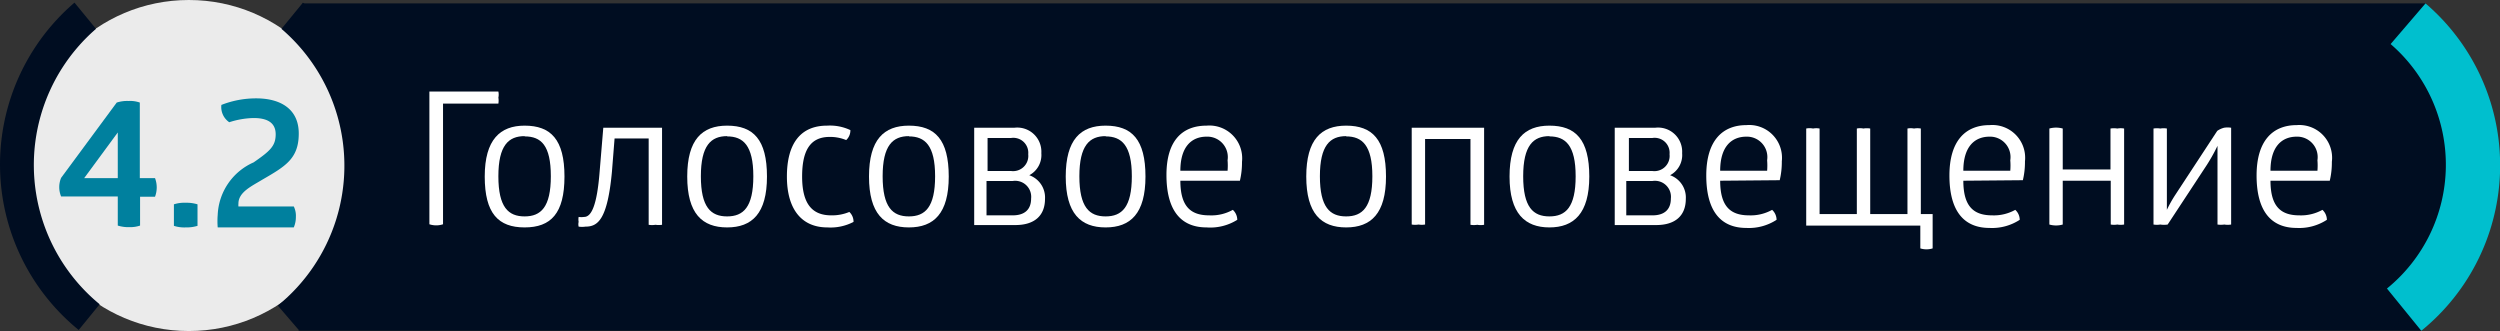 <svg xmlns="http://www.w3.org/2000/svg" viewBox="0 0 95.31 12.62"><rect x="0" y="0" width="95.31" height="12.62" fill="#333333" stroke="none"/><defs><style>.cls-1{fill:#000d21;}.cls-2,.cls-4{fill:#fff;}.cls-3{fill:#00bfce;}.cls-4{opacity:0.9;}.cls-5{fill:#00809e;}</style></defs><title>DOMUS в сайт</title><g id="Layer_1" data-name="Layer 1"><polygon class="cls-1" points="92.31 12.61 11.38 12.61 13.81 6.37 11.54 0.13 92.47 0.13 94.74 6.59 92.31 12.61"/><path class="cls-2" d="M19,3.49a.55.55,0,0,1,0,.23.71.71,0,0,1,0,.23H16.89v4.6a.83.83,0,0,1-.52,0V3.49Z"/><path class="cls-2" d="M20,4.79c1,0,1.52.53,1.52,1.94S21,8.67,20,8.67s-1.52-.53-1.52-1.94S19.07,4.79,20,4.79Zm0,.4c-.61,0-1,.35-1,1.53s.38,1.53,1,1.53,1-.35,1-1.53S20.63,5.2,20,5.2Z"/><path class="cls-2" d="M22.32,8.64a.88.88,0,0,1-.26,0,.39.39,0,0,1,0-.18.55.55,0,0,1,0-.19.71.71,0,0,0,.21,0c.28,0,.49-.45.59-1.72L23,4.87h2.24v3.7a.86.86,0,0,1-.25,0,.8.8,0,0,1-.26,0V5.28H23.43l-.1,1.26C23.16,8.38,22.79,8.64,22.32,8.64Z"/><path class="cls-2" d="M27.72,4.79c1,0,1.52.53,1.52,1.94s-.57,1.94-1.52,1.94S26.2,8.14,26.2,6.73,26.77,4.79,27.72,4.79Zm0,.4c-.61,0-1,.35-1,1.53s.38,1.53,1,1.53,1-.35,1-1.53S28.33,5.2,27.72,5.2Z"/><path class="cls-2" d="M30.58,6.73c0,1,.35,1.48,1.11,1.48a1.7,1.7,0,0,0,.69-.13.51.51,0,0,1,.16.38,1.89,1.89,0,0,1-1,.21C30.58,8.67,30,8,30,6.73s.53-1.94,1.53-1.94a1.83,1.83,0,0,1,.89.17.5.5,0,0,1-.16.38,1.61,1.61,0,0,0-.65-.12C30.9,5.23,30.58,5.72,30.58,6.73Z"/><path class="cls-2" d="M34.65,4.79c1,0,1.52.53,1.52,1.94s-.57,1.94-1.52,1.94-1.52-.53-1.52-1.94S33.7,4.79,34.65,4.79Zm0,.4c-.61,0-1,.35-1,1.53s.38,1.53,1,1.53,1-.35,1-1.53S35.26,5.2,34.65,5.2Z"/><path class="cls-2" d="M39.7,5.84a.87.87,0,0,1-.46.84.9.9,0,0,1,.6.9c0,.65-.41,1-1.13,1H37.14V4.87h1.53A.92.92,0,0,1,39.7,5.84Zm-1.15.68a.58.58,0,0,0,.65-.64.57.57,0,0,0-.65-.62h-.9V6.52Zm.06,1.69c.45,0,.7-.22.7-.64a.61.61,0,0,0-.7-.67h-1V8.21Z"/><path class="cls-2" d="M42.15,4.79c1,0,1.52.53,1.52,1.94s-.57,1.94-1.52,1.94-1.52-.53-1.52-1.94S41.2,4.79,42.15,4.79Zm0,.4c-.61,0-1,.35-1,1.53s.38,1.53,1,1.53,1-.35,1-1.53S42.76,5.2,42.15,5.2Z"/><path class="cls-2" d="M45,6.89c0,1,.41,1.32,1.1,1.32A1.67,1.67,0,0,0,47,8a.52.52,0,0,1,.17.38A1.93,1.93,0,0,1,46,8.67c-1,0-1.53-.67-1.53-2S45.09,4.79,46,4.79a1.25,1.25,0,0,1,1.35,1.38,3,3,0,0,1-.08.72Zm1-1.68c-.57,0-1,.38-1,1.3H46.8a2.47,2.47,0,0,0,0-.4A.78.78,0,0,0,46,5.21Z"/><path class="cls-2" d="M51.32,4.79c1,0,1.52.53,1.52,1.94s-.57,1.94-1.52,1.94S49.8,8.14,49.8,6.73,50.37,4.79,51.32,4.79Zm0,.4c-.61,0-1,.35-1,1.53s.38,1.53,1,1.53,1-.35,1-1.53S51.93,5.2,51.32,5.2Z"/><path class="cls-2" d="M54.33,8.56a.77.77,0,0,1-.25,0,.78.78,0,0,1-.26,0V4.87h2.76v3.7a.73.73,0,0,1-.26,0,.83.83,0,0,1-.26,0V5.3H54.33Z"/><path class="cls-2" d="M59.07,4.79c1,0,1.52.53,1.52,1.94S60,8.67,59.07,8.67s-1.52-.53-1.52-1.94S58.12,4.79,59.07,4.79Zm0,.4c-.61,0-1,.35-1,1.53s.38,1.53,1,1.53,1-.35,1-1.53S59.68,5.2,59.07,5.2Z"/><path class="cls-2" d="M64.13,5.84a.87.87,0,0,1-.46.84.9.9,0,0,1,.6.9c0,.65-.41,1-1.13,1H61.56V4.87H63.1A.92.92,0,0,1,64.13,5.84ZM63,6.52a.58.58,0,0,0,.65-.64A.57.57,0,0,0,63,5.26h-.9V6.52ZM63,8.21c.45,0,.7-.22.7-.64A.61.61,0,0,0,63,6.9h-1V8.21Z"/><path class="cls-2" d="M65.58,6.89c0,1,.41,1.32,1.1,1.32A1.67,1.67,0,0,0,67.56,8a.52.52,0,0,1,.17.38,1.93,1.93,0,0,1-1.15.31c-1,0-1.53-.67-1.53-2s.62-1.92,1.53-1.92a1.25,1.25,0,0,1,1.35,1.38,3,3,0,0,1-.08.72Zm1-1.68c-.57,0-1,.38-1,1.3h1.79a2.47,2.47,0,0,0,0-.4A.78.78,0,0,0,66.58,5.21Z"/><path class="cls-2" d="M73.68,9.47a.79.79,0,0,1-.47,0V8.6H68.86V4.9a.64.64,0,0,1,.26,0,.68.68,0,0,1,.25,0V8.16h1.42V4.9a.61.61,0,0,1,.25,0,.76.76,0,0,1,.26,0V8.16h1.42V4.9a.63.63,0,0,1,.25,0,.73.73,0,0,1,.26,0V8.16h.45Z"/><path class="cls-2" d="M74.85,6.89c0,1,.41,1.32,1.1,1.32A1.67,1.67,0,0,0,76.83,8a.52.52,0,0,1,.17.38,1.93,1.93,0,0,1-1.15.31c-1,0-1.53-.67-1.53-2s.62-1.92,1.53-1.92a1.25,1.25,0,0,1,1.35,1.38,3,3,0,0,1-.08.72Zm1-1.68c-.57,0-1,.38-1,1.3h1.79a2.47,2.47,0,0,0,0-.4A.78.78,0,0,0,75.85,5.21Z"/><path class="cls-2" d="M78.64,8.56a.93.93,0,0,1-.51,0V4.9a.95.95,0,0,1,.51,0V6.46h1.82V4.9a.79.79,0,0,1,.26,0,.74.74,0,0,1,.26,0V8.56a.75.75,0,0,1-.26,0,.71.71,0,0,1-.25,0V6.89H78.64Z"/><path class="cls-2" d="M84.79,4.87a.82.82,0,0,1,.27,0V8.56a.77.77,0,0,1-.26,0,.9.9,0,0,1-.26,0v-2c0-.59,0-1,0-1h0a6.67,6.67,0,0,1-.48.84L82.64,8.56a.89.89,0,0,1-.28,0,.8.8,0,0,1-.26,0V4.9a.79.79,0,0,1,.26,0,.73.73,0,0,1,.25,0V7c0,.48,0,1,0,1h0a4.88,4.88,0,0,1,.32-.57l1.6-2.44A.82.82,0,0,1,84.79,4.87Z"/><path class="cls-2" d="M86.56,6.89c0,1,.41,1.32,1.1,1.32A1.67,1.67,0,0,0,88.54,8a.52.52,0,0,1,.17.38,1.93,1.93,0,0,1-1.15.31c-1,0-1.53-.67-1.53-2s.62-1.92,1.53-1.92A1.25,1.25,0,0,1,88.9,6.17a3,3,0,0,1-.08.72Zm1-1.68c-.57,0-1,.38-1,1.3h1.79a2.47,2.47,0,0,0,0-.4A.78.78,0,0,0,87.56,5.21Z"/><path class="cls-3" d="M92.31,12.61A8.12,8.12,0,0,0,92.47.13L91.14,1.68A6.08,6.08,0,0,1,91,11Z"/><circle class="cls-4" cx="7.2" cy="6.31" r="6.31"/><path class="cls-1" d="M3,12.58A8.13,8.13,0,0,1,2.84.1l.82,1A6.87,6.87,0,0,0,3.8,11.6Z"/><path class="cls-1" d="M11.39,12.58A8.13,8.13,0,0,0,11.55.1l-.82,1a6.87,6.87,0,0,1-.14,10.55Z"/><path class="cls-5" d="M4.45,3.91a1.3,1.3,0,0,1,.45-.06,1.1,1.1,0,0,1,.43.06V6.79h.58a1,1,0,0,1,0,.71H5.34V8.6a1.18,1.18,0,0,1-.41.06,1.37,1.37,0,0,1-.44-.06V7.49H2.33a.92.92,0,0,1,0-.71ZM3.21,6.79H4.49V5.05Z"/><path class="cls-5" d="M7.53,8.61a1.43,1.43,0,0,1-.45.06,1.28,1.28,0,0,1-.45-.06V7.79a1.28,1.28,0,0,1,.45-.06,1.43,1.43,0,0,1,.45.06Z"/><path class="cls-5" d="M8.44,4a3.61,3.61,0,0,1,1.33-.25c.89,0,1.62.38,1.62,1.34S10.88,6.34,10,6.85c-.39.24-.91.47-.91.91a.57.57,0,0,0,0,.11h2.11a.81.81,0,0,1,.08.4,1,1,0,0,1-.08.4H8.3a2.9,2.9,0,0,1,0-.48,2.29,2.29,0,0,1,1.37-2c.62-.43.84-.62.84-1.07s-.33-.62-.84-.62a3.19,3.19,0,0,0-.93.16A.7.7,0,0,1,8.44,4Z"/></g></svg>